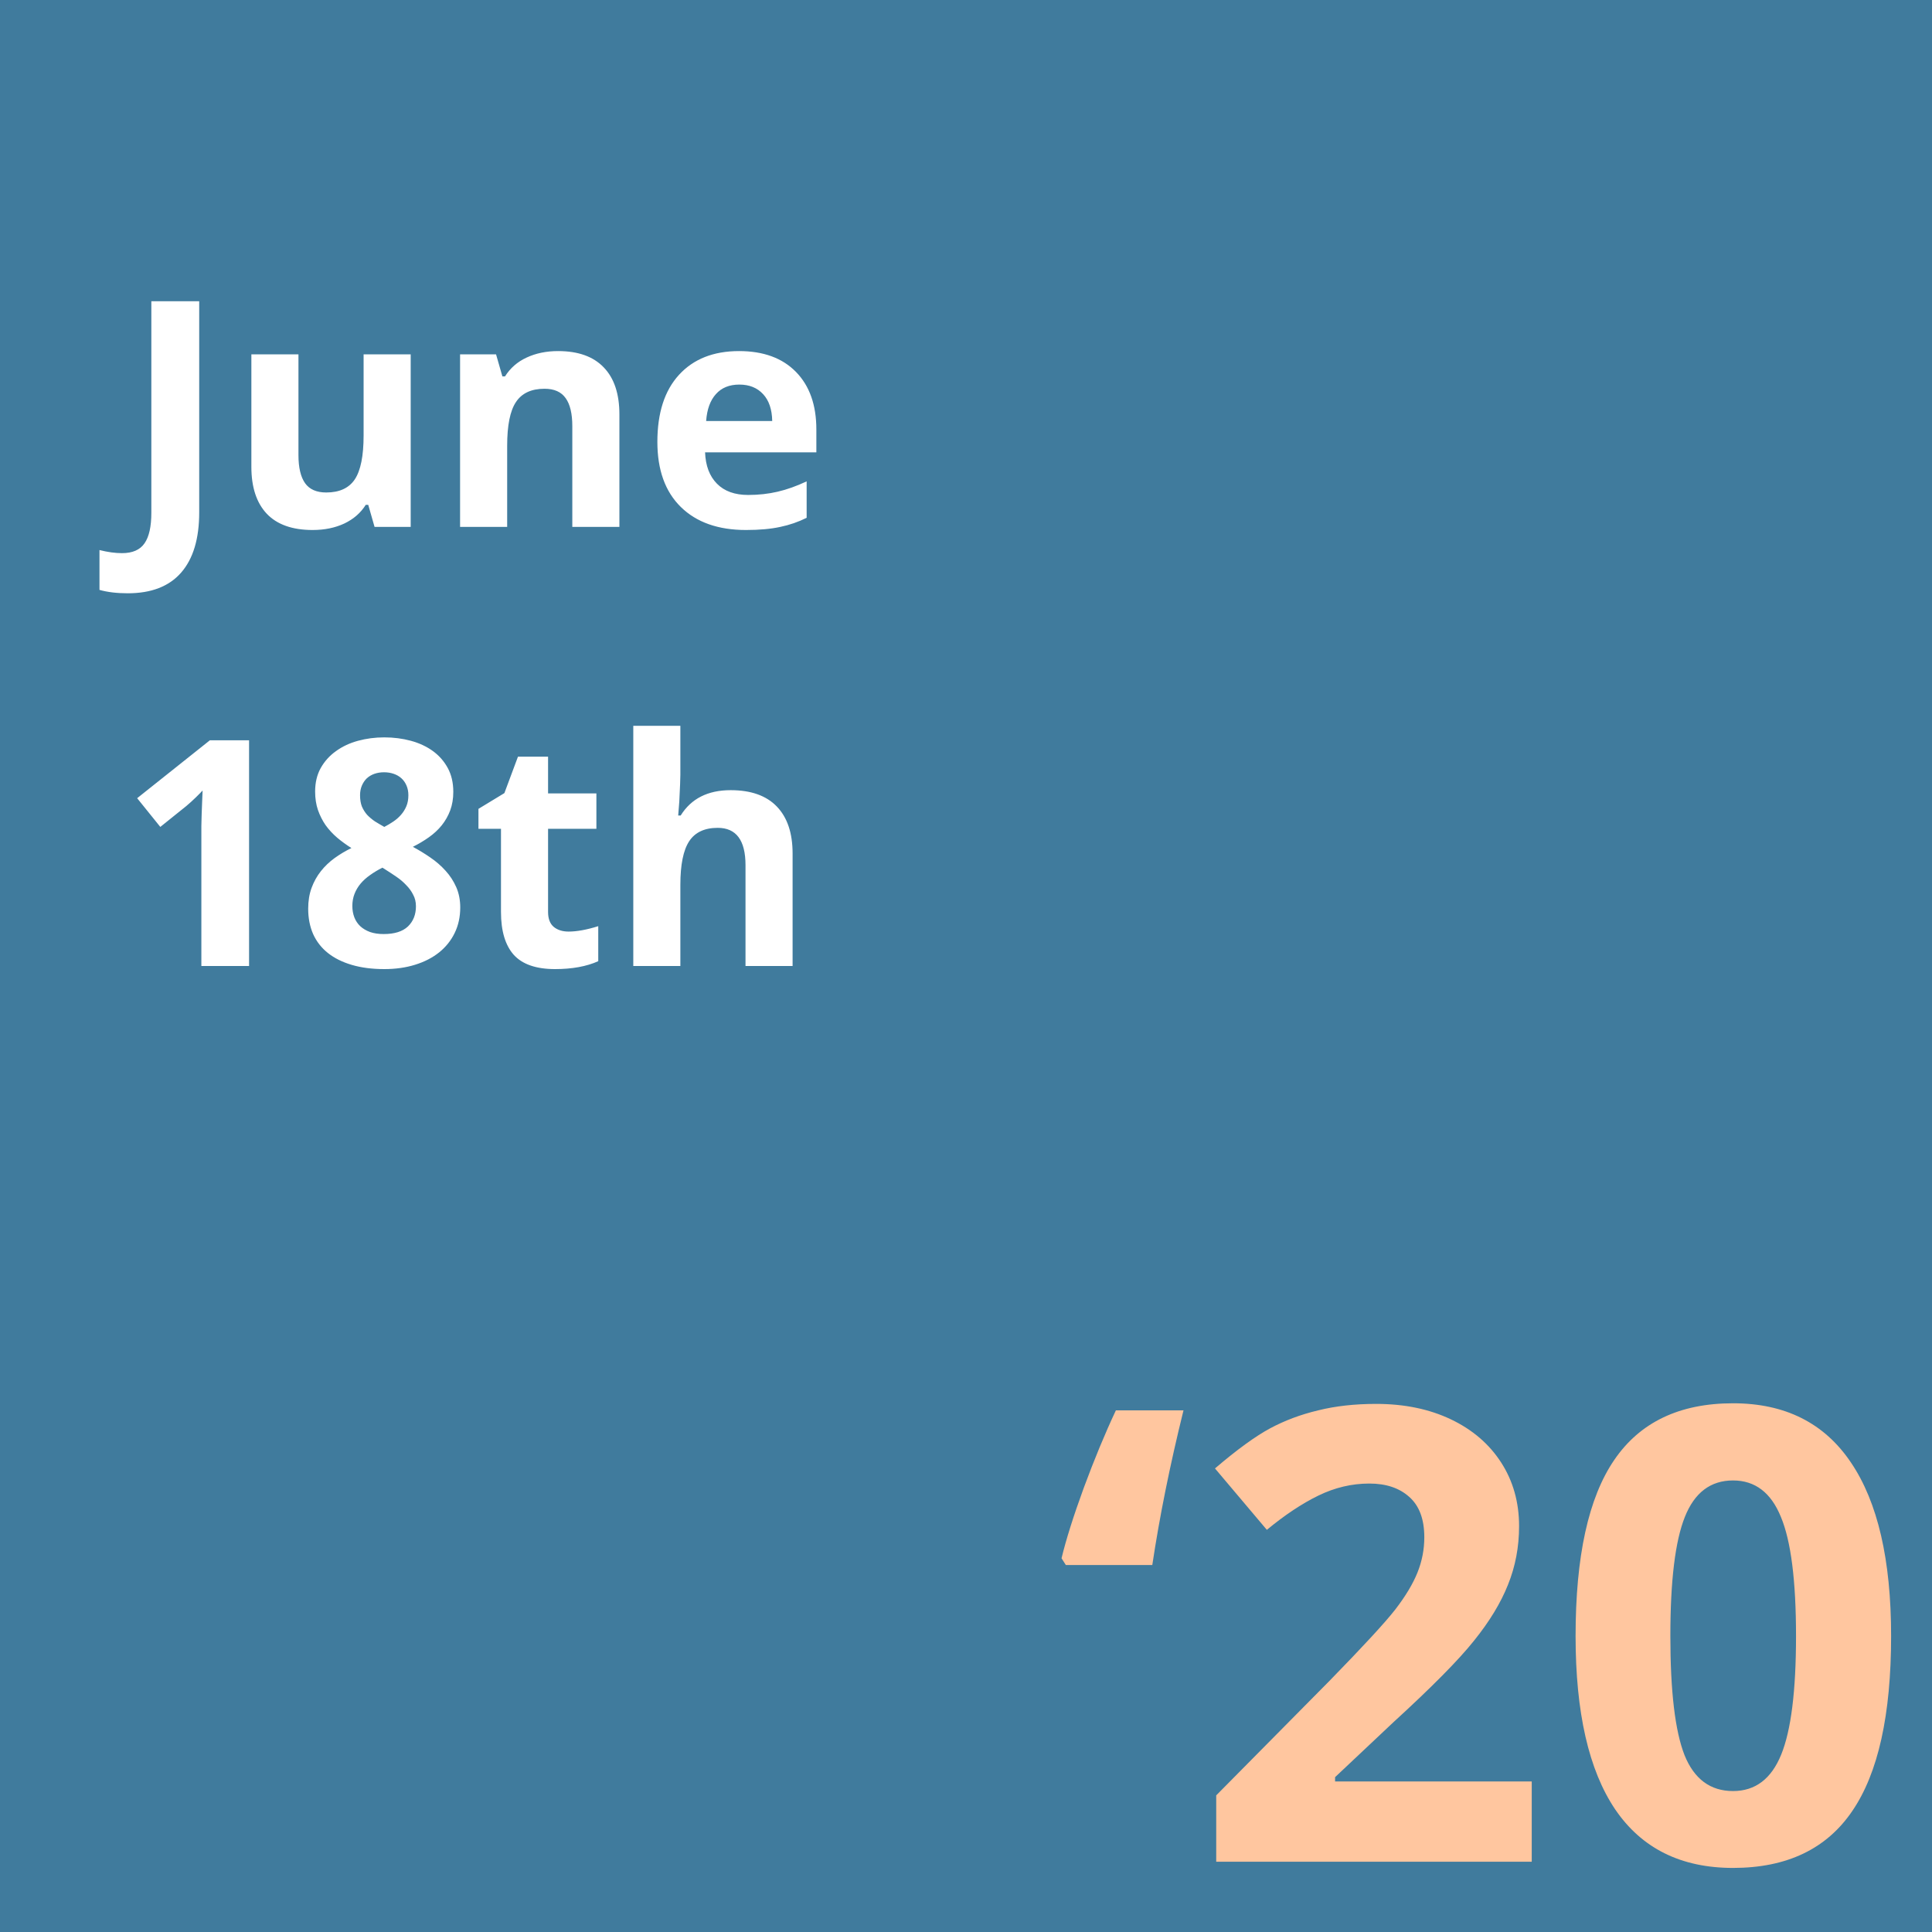 <svg width="110" height="110" viewBox="0 0 110 110" fill="none" xmlns="http://www.w3.org/2000/svg">
<rect width="110" height="110" fill="#407B9D"/>
<path d="M60.685 89.107L60.44 88.721C60.697 87.654 61.119 86.318 61.705 84.713C62.303 83.096 62.912 81.625 63.533 80.301H67.383C66.609 83.43 66.018 86.365 65.607 89.107H60.685ZM87.211 106H69.246V102.221L75.697 95.699C77.607 93.742 78.856 92.389 79.441 91.639C80.027 90.877 80.449 90.174 80.707 89.529C80.965 88.885 81.094 88.217 81.094 87.525C81.094 86.494 80.807 85.727 80.232 85.223C79.67 84.719 78.914 84.467 77.965 84.467C76.969 84.467 76.002 84.695 75.064 85.152C74.127 85.609 73.148 86.26 72.129 87.103L69.176 83.606C70.441 82.527 71.49 81.766 72.322 81.32C73.154 80.875 74.062 80.535 75.047 80.301C76.031 80.055 77.133 79.932 78.352 79.932C79.957 79.932 81.375 80.225 82.606 80.811C83.836 81.397 84.791 82.217 85.471 83.272C86.15 84.326 86.49 85.533 86.49 86.893C86.49 88.076 86.279 89.189 85.857 90.232C85.447 91.264 84.803 92.324 83.924 93.414C83.057 94.504 81.522 96.057 79.318 98.072L76.014 101.184V101.43H87.211V106ZM107.672 93.15C107.672 97.639 106.934 100.961 105.457 103.117C103.992 105.273 101.73 106.352 98.672 106.352C95.707 106.352 93.469 105.238 91.957 103.012C90.457 100.785 89.707 97.498 89.707 93.15C89.707 88.615 90.439 85.275 91.904 83.131C93.369 80.975 95.625 79.897 98.672 79.897C101.637 79.897 103.875 81.022 105.387 83.272C106.91 85.522 107.672 88.814 107.672 93.15ZM95.103 93.15C95.103 96.303 95.373 98.564 95.912 99.936C96.463 101.295 97.383 101.975 98.672 101.975C99.938 101.975 100.852 101.283 101.414 99.9C101.977 98.518 102.258 96.268 102.258 93.15C102.258 89.998 101.971 87.736 101.396 86.365C100.834 84.982 99.926 84.291 98.672 84.291C97.394 84.291 96.481 84.982 95.93 86.365C95.379 87.736 95.103 89.998 95.103 93.15Z" fill="#FFC69F"/>
<path d="M7.272 33.779C6.657 33.779 6.121 33.715 5.664 33.586V31.318C6.133 31.436 6.561 31.494 6.947 31.494C7.545 31.494 7.973 31.307 8.23 30.932C8.488 30.562 8.617 29.982 8.617 29.191V17.15H11.342V29.174C11.342 30.674 10.999 31.816 10.313 32.602C9.628 33.387 8.614 33.779 7.272 33.779ZM21.326 30L20.966 28.743H20.825C20.538 29.2 20.131 29.555 19.604 29.807C19.076 30.053 18.476 30.176 17.802 30.176C16.648 30.176 15.777 29.868 15.191 29.253C14.605 28.632 14.312 27.741 14.312 26.581V20.174H16.993V25.913C16.993 26.622 17.119 27.155 17.371 27.513C17.623 27.864 18.024 28.04 18.575 28.04C19.325 28.04 19.867 27.791 20.201 27.293C20.535 26.789 20.702 25.957 20.702 24.797V20.174H23.383V30H21.326ZM35.266 30H32.585V24.261C32.585 23.552 32.459 23.021 32.207 22.67C31.955 22.312 31.554 22.134 31.003 22.134C30.253 22.134 29.711 22.386 29.377 22.89C29.043 23.388 28.876 24.217 28.876 25.377V30H26.195V20.174H28.243L28.604 21.431H28.753C29.052 20.956 29.462 20.599 29.983 20.358C30.511 20.112 31.108 19.989 31.776 19.989C32.919 19.989 33.786 20.3 34.378 20.921C34.97 21.536 35.266 22.427 35.266 23.593V30ZM42.095 21.896C41.526 21.896 41.081 22.078 40.759 22.441C40.437 22.799 40.252 23.309 40.205 23.971H43.967C43.955 23.309 43.782 22.799 43.448 22.441C43.114 22.078 42.663 21.896 42.095 21.896ZM42.473 30.176C40.891 30.176 39.654 29.739 38.764 28.866C37.873 27.993 37.428 26.757 37.428 25.157C37.428 23.511 37.838 22.239 38.658 21.343C39.484 20.44 40.624 19.989 42.077 19.989C43.466 19.989 44.547 20.385 45.32 21.176C46.094 21.967 46.48 23.06 46.48 24.454V25.755H40.144C40.173 26.517 40.398 27.111 40.82 27.539C41.242 27.967 41.834 28.181 42.596 28.181C43.188 28.181 43.747 28.119 44.274 27.996C44.802 27.873 45.352 27.677 45.927 27.407V29.481C45.458 29.716 44.957 29.889 44.424 30C43.891 30.117 43.24 30.176 42.473 30.176ZM14.181 55H11.465V47.565C11.465 47.412 11.465 47.23 11.465 47.02C11.471 46.803 11.477 46.58 11.482 46.352C11.494 46.117 11.503 45.883 11.509 45.648C11.521 45.414 11.529 45.2 11.535 45.007C11.506 45.042 11.456 45.095 11.386 45.165C11.315 45.235 11.236 45.315 11.148 45.402C11.06 45.484 10.97 45.569 10.876 45.657C10.782 45.745 10.691 45.824 10.604 45.895L9.127 47.081L7.809 45.446L11.948 42.15H14.181V55ZM21.88 41.983C22.413 41.983 22.917 42.048 23.392 42.177C23.866 42.306 24.282 42.499 24.64 42.757C24.997 43.015 25.281 43.337 25.492 43.724C25.703 44.11 25.809 44.565 25.809 45.086C25.809 45.473 25.75 45.824 25.633 46.141C25.516 46.451 25.355 46.735 25.149 46.993C24.944 47.245 24.701 47.471 24.42 47.67C24.139 47.869 23.834 48.051 23.506 48.215C23.846 48.397 24.177 48.599 24.499 48.821C24.827 49.044 25.117 49.296 25.369 49.577C25.621 49.852 25.823 50.163 25.976 50.509C26.128 50.855 26.204 51.241 26.204 51.669C26.204 52.202 26.099 52.685 25.888 53.119C25.677 53.553 25.381 53.922 25 54.227C24.619 54.531 24.162 54.766 23.629 54.93C23.102 55.094 22.519 55.176 21.88 55.176C21.189 55.176 20.573 55.097 20.034 54.938C19.495 54.78 19.041 54.555 18.672 54.262C18.303 53.969 18.021 53.608 17.828 53.181C17.641 52.753 17.547 52.273 17.547 51.739C17.547 51.3 17.611 50.904 17.74 50.553C17.869 50.201 18.045 49.885 18.268 49.603C18.49 49.322 18.751 49.073 19.05 48.856C19.349 48.64 19.668 48.449 20.008 48.285C19.721 48.103 19.451 47.907 19.199 47.696C18.947 47.48 18.727 47.242 18.54 46.984C18.358 46.721 18.212 46.431 18.101 46.114C17.995 45.798 17.942 45.449 17.942 45.068C17.942 44.559 18.048 44.113 18.259 43.732C18.476 43.346 18.766 43.023 19.129 42.766C19.492 42.502 19.911 42.306 20.386 42.177C20.86 42.048 21.358 41.983 21.88 41.983ZM20.061 51.581C20.061 51.815 20.099 52.032 20.175 52.231C20.251 52.425 20.362 52.592 20.509 52.732C20.661 52.873 20.849 52.984 21.071 53.066C21.294 53.143 21.552 53.181 21.845 53.181C22.46 53.181 22.92 53.037 23.225 52.75C23.529 52.457 23.682 52.073 23.682 51.599C23.682 51.352 23.629 51.133 23.523 50.94C23.424 50.74 23.292 50.559 23.128 50.395C22.97 50.225 22.788 50.069 22.583 49.929C22.378 49.788 22.173 49.653 21.968 49.524L21.774 49.401C21.517 49.53 21.282 49.671 21.071 49.823C20.86 49.97 20.679 50.134 20.526 50.315C20.38 50.491 20.266 50.685 20.184 50.895C20.102 51.106 20.061 51.335 20.061 51.581ZM21.862 43.97C21.669 43.97 21.487 43.999 21.317 44.058C21.153 44.116 21.01 44.201 20.887 44.312C20.77 44.424 20.676 44.562 20.605 44.726C20.535 44.89 20.5 45.074 20.5 45.279C20.5 45.525 20.535 45.739 20.605 45.921C20.682 46.097 20.781 46.255 20.904 46.395C21.033 46.53 21.18 46.653 21.344 46.765C21.514 46.87 21.692 46.976 21.88 47.081C22.061 46.987 22.234 46.885 22.398 46.773C22.562 46.662 22.706 46.536 22.829 46.395C22.958 46.249 23.061 46.085 23.137 45.903C23.213 45.722 23.251 45.514 23.251 45.279C23.251 45.074 23.216 44.89 23.145 44.726C23.075 44.562 22.979 44.424 22.855 44.312C22.732 44.201 22.586 44.116 22.416 44.058C22.246 43.999 22.061 43.97 21.862 43.97ZM32.374 53.04C32.843 53.04 33.405 52.938 34.062 52.732V54.727C33.394 55.026 32.573 55.176 31.601 55.176C30.528 55.176 29.746 54.906 29.254 54.367C28.768 53.822 28.524 53.008 28.524 51.924V47.187H27.241V46.053L28.718 45.156L29.491 43.082H31.205V45.174H33.956V47.187H31.205V51.924C31.205 52.305 31.311 52.586 31.521 52.768C31.738 52.949 32.023 53.04 32.374 53.04ZM45.127 55H42.446V49.261C42.446 47.843 41.919 47.134 40.864 47.134C40.114 47.134 39.572 47.389 39.238 47.898C38.904 48.408 38.737 49.234 38.737 50.377V55H36.057V41.324H38.737V44.11C38.737 44.327 38.717 44.837 38.676 45.64L38.614 46.431H38.755C39.352 45.47 40.302 44.989 41.602 44.989C42.757 44.989 43.633 45.3 44.23 45.921C44.828 46.542 45.127 47.433 45.127 48.593V55Z" fill="white"/>
</svg>
